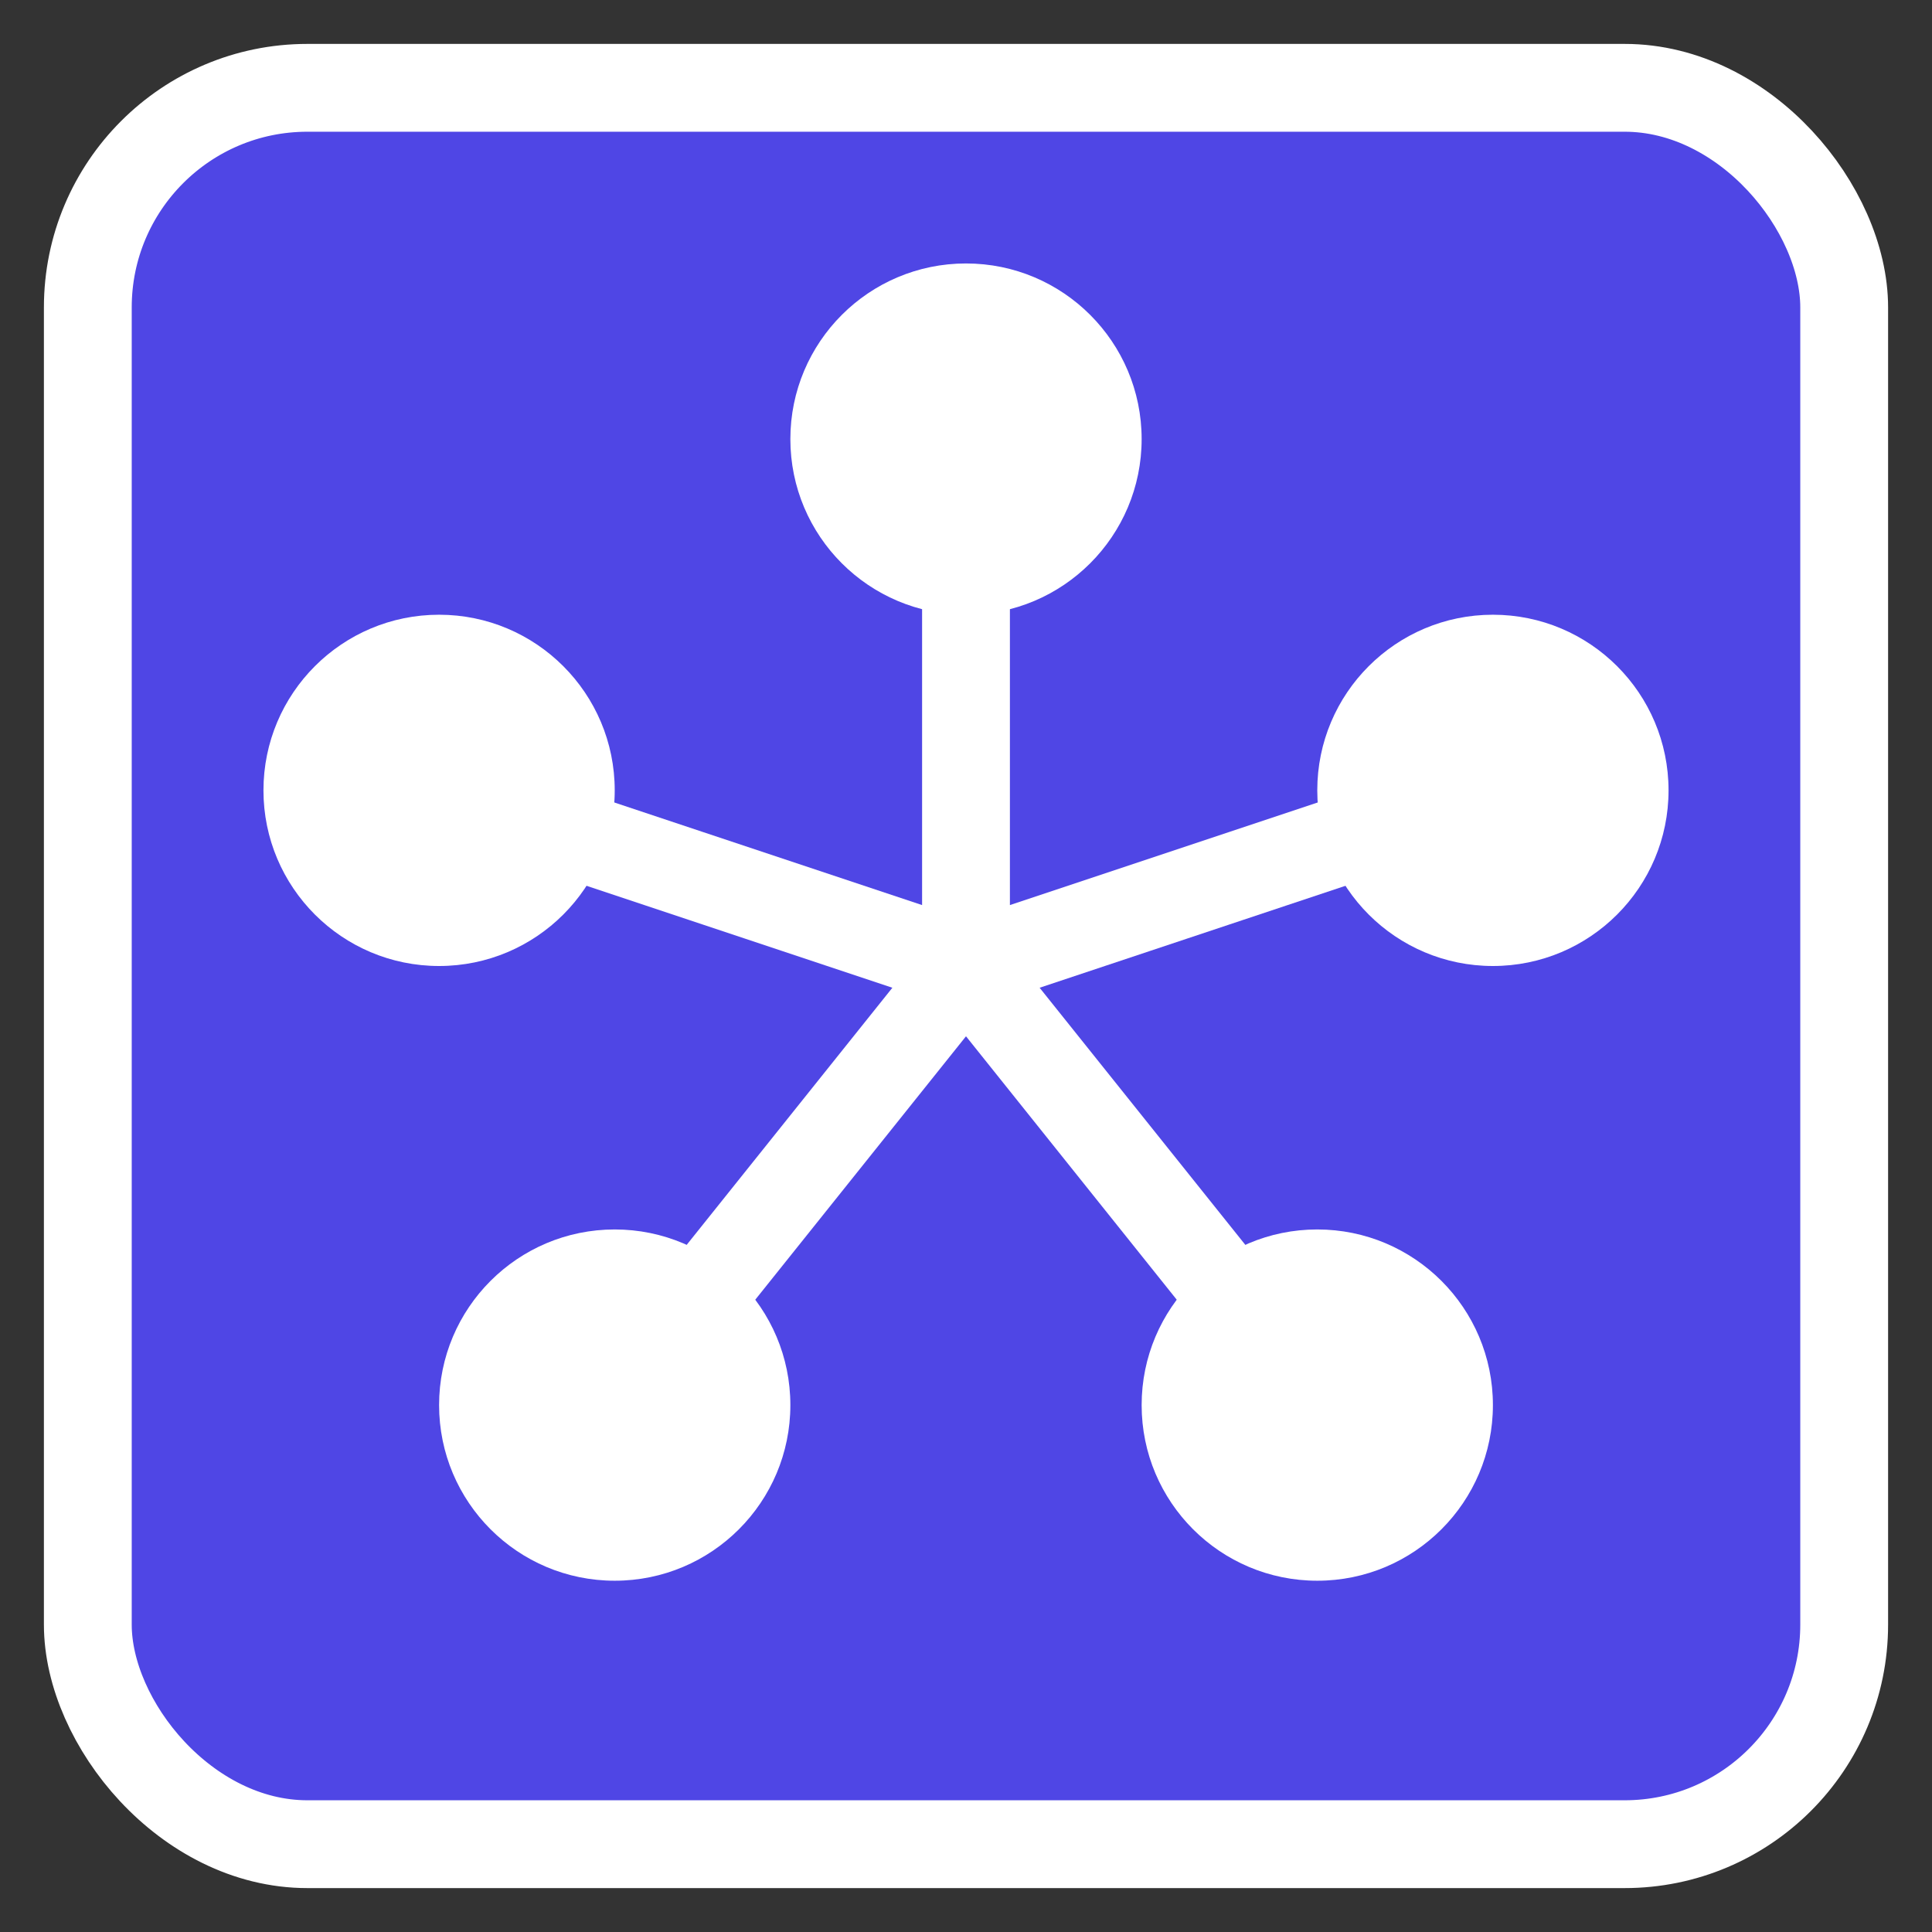 <svg xmlns="http://www.w3.org/2000/svg" viewBox="-2 -2 44 44">
  <rect x="-2" y="-2" width="44" height="44" fill="#333333" stroke="none"/>
  <g transform="translate(0, 0)">
    <rect x="0" y="0" width="40" height="40" rx="5" stroke="white" stroke-width="2" fill="#4f46e5"/>
    <circle cx="20" cy="8" r="4" fill="white"/>
    <circle cx="32" cy="16" r="4" fill="white"/>
    <circle cx="28" cy="30" r="4" fill="white"/>
    <circle cx="12" cy="30" r="4" fill="white"/>
    <circle cx="8" cy="16" r="4" fill="white"/>
    <path d="M20,20 L20,8 M20,20 L32,16 M20,20 L28,30 M20,20 L12,30 M20,20 L8,16" 
          stroke="white" stroke-width="2" fill="none"/>
  </g>
</svg> 